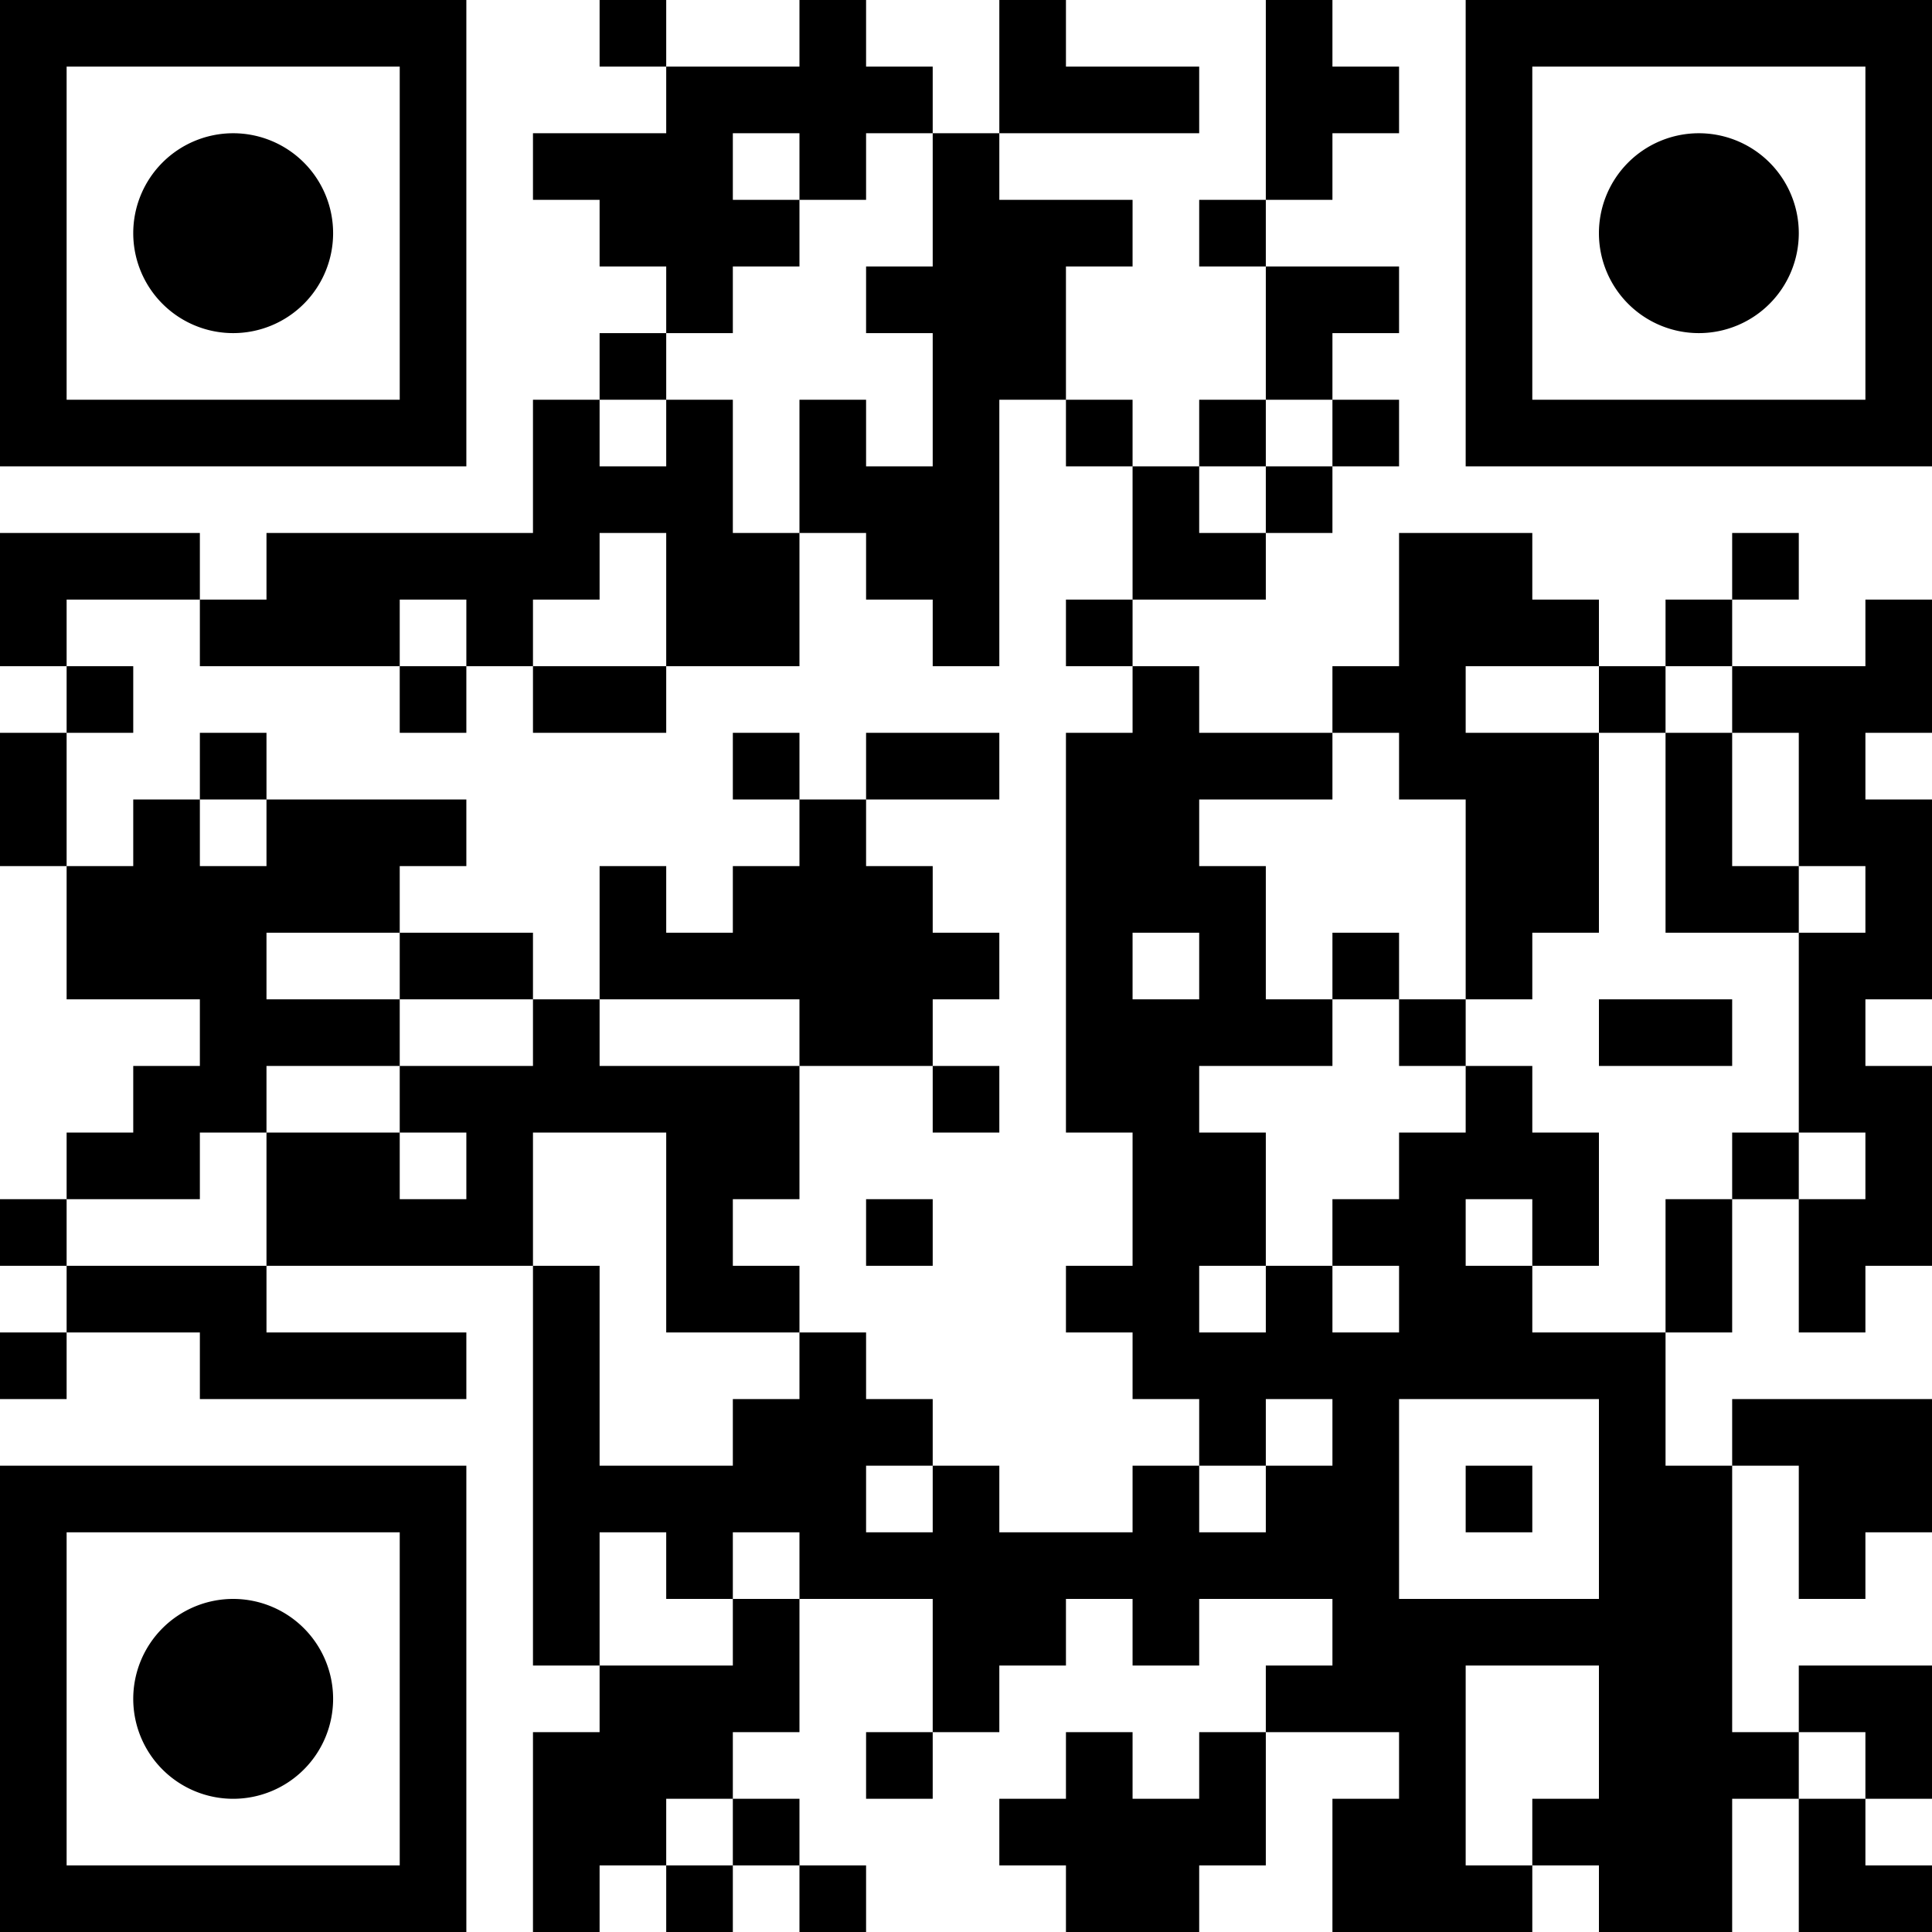<?xml version="1.0" encoding="UTF-8"?>
<svg xmlns="http://www.w3.org/2000/svg" version="1.1" width="180" height="180" viewBox="0 0 180 180"><rect x="0" y="0" width="180" height="180" fill="#ffffff"/><g transform="scale(6.207)"><g transform="translate(0,0)"><path fill-rule="evenodd" d="M9 0L9 1L10 1L10 2L8 2L8 3L9 3L9 4L10 4L10 5L9 5L9 6L8 6L8 8L4 8L4 9L3 9L3 8L0 8L0 10L1 10L1 11L0 11L0 13L1 13L1 15L3 15L3 16L2 16L2 17L1 17L1 18L0 18L0 19L1 19L1 20L0 20L0 21L1 21L1 20L3 20L3 21L7 21L7 20L4 20L4 19L8 19L8 25L9 25L9 26L8 26L8 29L9 29L9 28L10 28L10 29L11 29L11 28L12 28L12 29L13 29L13 28L12 28L12 27L11 27L11 26L12 26L12 24L14 24L14 26L13 26L13 27L14 27L14 26L15 26L15 25L16 25L16 24L17 24L17 25L18 25L18 24L20 24L20 25L19 25L19 26L18 26L18 27L17 27L17 26L16 26L16 27L15 27L15 28L16 28L16 29L18 29L18 28L19 28L19 26L21 26L21 27L20 27L20 29L23 29L23 28L24 28L24 29L26 29L26 27L27 27L27 29L29 29L29 28L28 28L28 27L29 27L29 25L27 25L27 26L26 26L26 22L27 22L27 24L28 24L28 23L29 23L29 21L26 21L26 22L25 22L25 20L26 20L26 18L27 18L27 20L28 20L28 19L29 19L29 16L28 16L28 15L29 15L29 12L28 12L28 11L29 11L29 9L28 9L28 10L26 10L26 9L27 9L27 8L26 8L26 9L25 9L25 10L24 10L24 9L23 9L23 8L21 8L21 10L20 10L20 11L18 11L18 10L17 10L17 9L19 9L19 8L20 8L20 7L21 7L21 6L20 6L20 5L21 5L21 4L19 4L19 3L20 3L20 2L21 2L21 1L20 1L20 0L19 0L19 3L18 3L18 4L19 4L19 6L18 6L18 7L17 7L17 6L16 6L16 4L17 4L17 3L15 3L15 2L18 2L18 1L16 1L16 0L15 0L15 2L14 2L14 1L13 1L13 0L12 0L12 1L10 1L10 0ZM11 2L11 3L12 3L12 4L11 4L11 5L10 5L10 6L9 6L9 7L10 7L10 6L11 6L11 8L12 8L12 10L10 10L10 8L9 8L9 9L8 9L8 10L7 10L7 9L6 9L6 10L3 10L3 9L1 9L1 10L2 10L2 11L1 11L1 13L2 13L2 12L3 12L3 13L4 13L4 12L7 12L7 13L6 13L6 14L4 14L4 15L6 15L6 16L4 16L4 17L3 17L3 18L1 18L1 19L4 19L4 17L6 17L6 18L7 18L7 17L6 17L6 16L8 16L8 15L9 15L9 16L12 16L12 18L11 18L11 19L12 19L12 20L10 20L10 17L8 17L8 19L9 19L9 22L11 22L11 21L12 21L12 20L13 20L13 21L14 21L14 22L13 22L13 23L14 23L14 22L15 22L15 23L17 23L17 22L18 22L18 23L19 23L19 22L20 22L20 21L19 21L19 22L18 22L18 21L17 21L17 20L16 20L16 19L17 19L17 17L16 17L16 11L17 11L17 10L16 10L16 9L17 9L17 7L16 7L16 6L15 6L15 10L14 10L14 9L13 9L13 8L12 8L12 6L13 6L13 7L14 7L14 5L13 5L13 4L14 4L14 2L13 2L13 3L12 3L12 2ZM19 6L19 7L18 7L18 8L19 8L19 7L20 7L20 6ZM6 10L6 11L7 11L7 10ZM8 10L8 11L10 11L10 10ZM22 10L22 11L24 11L24 14L23 14L23 15L22 15L22 12L21 12L21 11L20 11L20 12L18 12L18 13L19 13L19 15L20 15L20 16L18 16L18 17L19 17L19 19L18 19L18 20L19 20L19 19L20 19L20 20L21 20L21 19L20 19L20 18L21 18L21 17L22 17L22 16L23 16L23 17L24 17L24 19L23 19L23 18L22 18L22 19L23 19L23 20L25 20L25 18L26 18L26 17L27 17L27 18L28 18L28 17L27 17L27 14L28 14L28 13L27 13L27 11L26 11L26 10L25 10L25 11L24 11L24 10ZM3 11L3 12L4 12L4 11ZM11 11L11 12L12 12L12 13L11 13L11 14L10 14L10 13L9 13L9 15L12 15L12 16L14 16L14 17L15 17L15 16L14 16L14 15L15 15L15 14L14 14L14 13L13 13L13 12L15 12L15 11L13 11L13 12L12 12L12 11ZM25 11L25 14L27 14L27 13L26 13L26 11ZM6 14L6 15L8 15L8 14ZM17 14L17 15L18 15L18 14ZM20 14L20 15L21 15L21 16L22 16L22 15L21 15L21 14ZM24 15L24 16L26 16L26 15ZM13 18L13 19L14 19L14 18ZM21 21L21 24L24 24L24 21ZM22 22L22 23L23 23L23 22ZM9 23L9 25L11 25L11 24L12 24L12 23L11 23L11 24L10 24L10 23ZM22 25L22 28L23 28L23 27L24 27L24 25ZM27 26L27 27L28 27L28 26ZM10 27L10 28L11 28L11 27ZM0 0L7 0L7 7L0 7ZM1 1L1 6L6 6L6 1ZM5 3.5A1.5 1.5 0 0 1 3.5 5A1.5 1.5 0 0 1 2 3.5A1.5 1.5 0 0 1 3.5 2A1.5 1.5 0 0 1 5 3.5ZM22 0L29 0L29 7L22 7ZM23 1L23 6L28 6L28 1ZM27 3.5A1.5 1.5 0 0 1 25.5 5A1.5 1.5 0 0 1 24 3.5A1.5 1.5 0 0 1 25.5 2A1.5 1.5 0 0 1 27 3.5ZM0 22L7 22L7 29L0 29ZM1 23L1 28L6 28L6 23ZM5 25.5A1.5 1.5 0 0 1 3.5 27A1.5 1.5 0 0 1 2 25.5A1.5 1.5 0 0 1 3.5 24A1.5 1.5 0 0 1 5 25.5Z" fill="#000000"/></g></g></svg>

